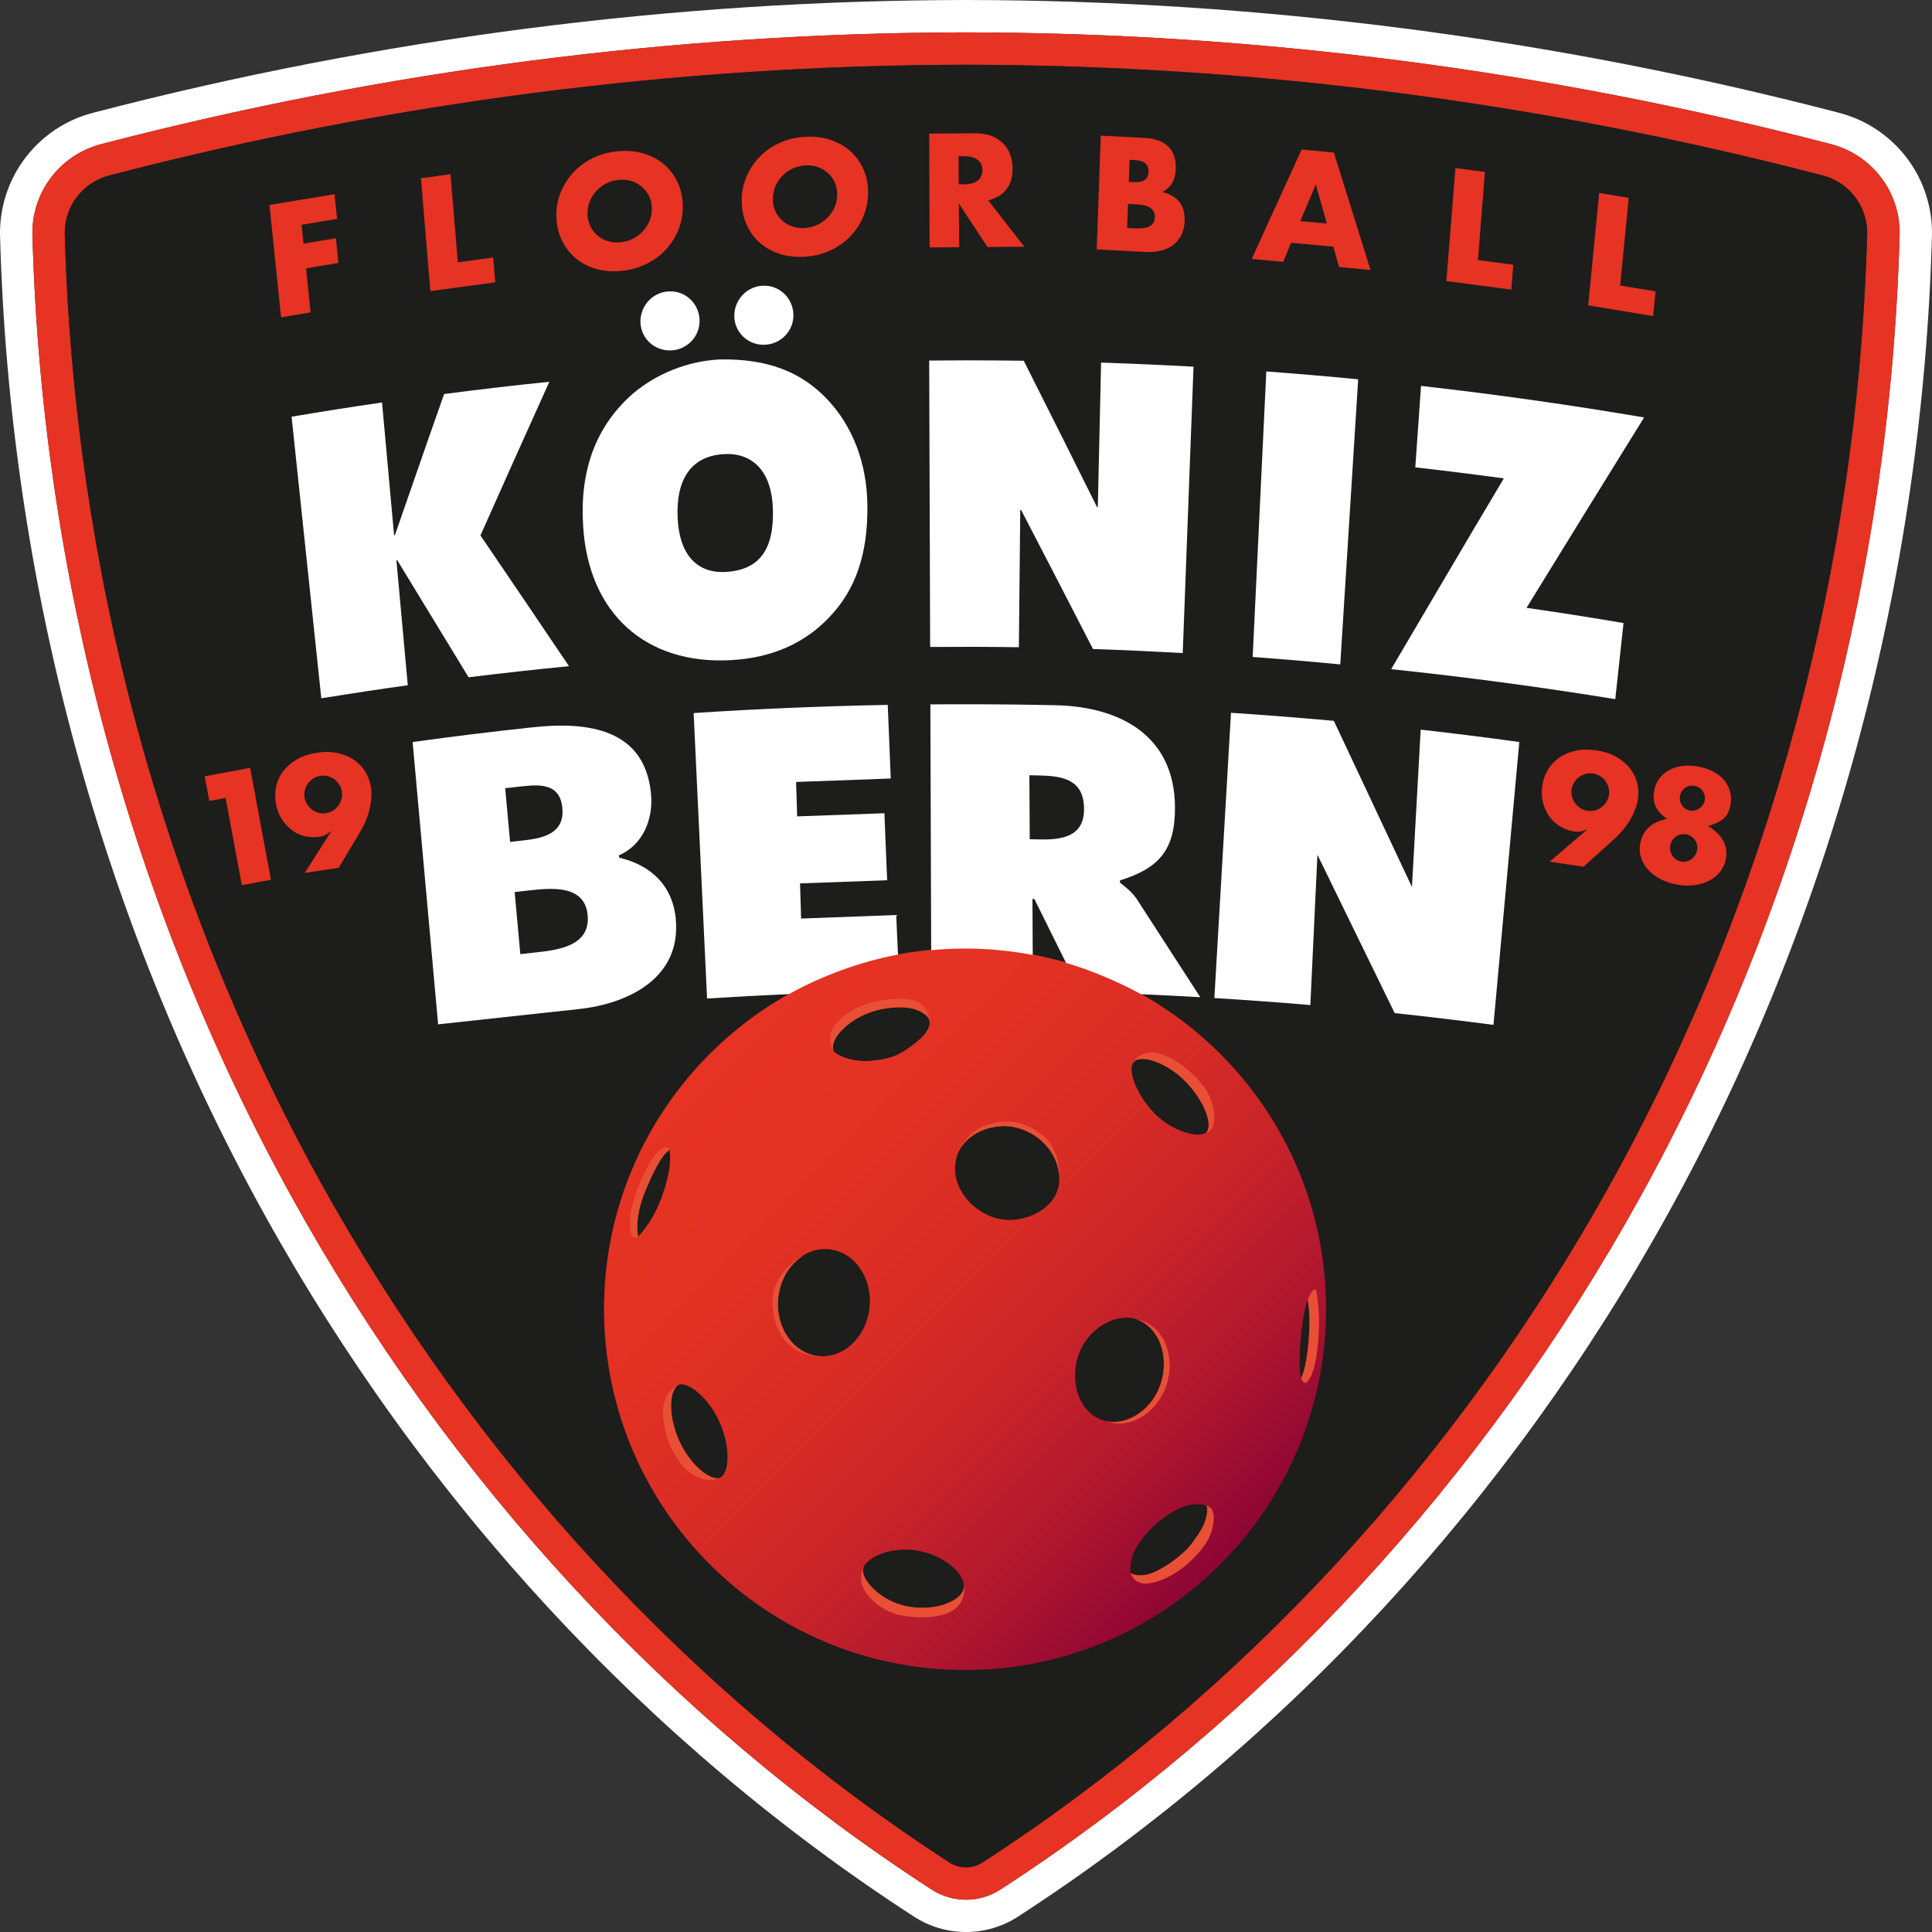 <?xml version="1.0" encoding="UTF-8"?>
<svg id="Layer_1" data-name="Layer 1" xmlns="http://www.w3.org/2000/svg" xmlns:xlink="http://www.w3.org/1999/xlink" viewBox="0 0 512 512">
  <rect x="0" y="0" width="512" height="512" fill="#333333" stroke="none"/>
  <defs>
    <style>
      .cls-1 {
        fill: #e63323;
      }

      .cls-1, .cls-2, .cls-3, .cls-4, .cls-5 {
        stroke-width: 0px;
      }

      .cls-2 {
        fill: url(#linear-gradient);
      }

      .cls-3 {
        fill: #1d1d1b;
      }

      .cls-4 {
        fill: #e94f35;
      }

      .cls-5 {
        fill: #fff;
      }
    </style>
    <linearGradient id="linear-gradient" x1="188.097" y1="234.714" x2="323.393" y2="99.436" gradientTransform="translate(0 514) scale(1 -1)" gradientUnits="userSpaceOnUse">
      <stop offset="0" stop-color="#e63323"/>
      <stop offset=".25" stop-color="#e23123"/>
      <stop offset=".45" stop-color="#d82c25"/>
      <stop offset=".64" stop-color="#c72329"/>
      <stop offset=".81" stop-color="#b0172e"/>
      <stop offset=".98" stop-color="#910734"/>
      <stop offset="1" stop-color="#8d0536"/>
    </linearGradient>
  </defs>
  <path class="cls-5" d="M487.146,29.839C411.446,10.133,333.687.09,255.982,0,178.313.09,100.554,10.133,24.926,29.821,10.296,33.488.054,46.565,0,61.702v.307c2.42,91.45,26.588,181.185,69.884,259.487,42.158,76.242,101.764,140.725,172.353,186.441,4.1,2.655,8.868,4.064,13.763,4.064s9.664-1.409,13.763-4.064c70.589-45.735,130.195-110.199,172.353-186.441,43.296-78.319,67.464-168.054,69.884-259.541v-.325c-.036-15.028-10.26-28.105-24.854-31.79ZM503.421,61.792c-2.367,90.078-26.173,178.457-68.819,255.566-41.49,75.014-100.103,138.431-169.498,183.406-2.763,1.789-5.924,2.691-9.103,2.691s-6.34-.903-9.103-2.691c-69.415-44.957-128.028-108.375-169.499-183.389C34.752,240.232,10.964,151.851,8.58,61.774v-.126c.036-11.127,7.604-20.79,18.424-23.499C101.981,18.622,179.036,8.67,256,8.58c76.982.09,154.019,10.043,229.033,29.568,10.802,2.709,18.369,12.373,18.406,23.499v.126l-.018.018Z"/>
  <path class="cls-1" d="M256,503.421c-3.16,0-6.339-.903-9.103-2.691-69.414-44.958-128.026-108.375-169.516-183.389C34.753,240.232,10.964,151.852,8.58,61.774v-.126c.036-11.127,7.604-20.79,18.424-23.499C101.981,18.623,179.036,8.67,256,8.58c76.983.09,154.019,10.043,229.033,29.568,10.802,2.709,18.37,12.373,18.406,23.499v.126c-2.383,90.078-26.173,178.458-68.818,255.567-41.49,75.014-100.103,138.431-169.498,183.406-2.764,1.789-5.924,2.691-9.103,2.691M17.16,61.612c2.348,88.687,25.775,175.676,67.734,251.575,40.803,73.785,98.441,136.156,166.662,180.354,2.728,1.77,6.142,1.77,8.87,0,68.222-44.199,125.859-106.569,166.663-180.354,41.977-75.898,65.386-162.888,67.734-251.575-.054-7.189-4.949-13.402-11.921-15.155h-.036c-74.309-19.363-150.642-29.207-226.883-29.297-76.224.09-152.556,9.952-226.865,29.297-7.026,1.752-11.921,7.984-11.957,15.155Z"/>
  <path class="cls-3" d="M17.159,61.611c2.348,88.687,25.775,175.677,67.734,251.575,40.803,73.785,98.441,136.154,166.663,180.354,2.728,1.77,6.142,1.77,8.868,0,68.223-44.2,125.86-106.569,166.664-180.354,41.976-75.898,65.386-162.888,67.734-251.575-.054-7.189-4.949-13.402-11.922-15.154h-.035c-74.309-19.363-150.642-29.207-226.883-29.297-76.224.09-152.556,9.952-226.866,29.297-7.026,1.752-11.921,7.984-11.957,15.154Z"/>
  <path class="cls-1" d="M89.337,58.017l-9.411,1.553.506,4.985,8.58-1.427.686,6.557-8.58,1.427,1.192,11.686-7.821,1.301-3.071-29.785,17.232-2.854.686,6.557Z"/>
  <path class="cls-1" d="M119.375,46.168l1.951,23.337,9.375-1.264.542,6.575-17.196,2.33-2.493-29.912,7.821-1.066Z"/>
  <path class="cls-1" d="M147.426,57.295c-.018-2.24.361-4.353,1.174-6.34.813-1.987,1.933-3.775,3.395-5.328,1.446-1.553,3.198-2.818,5.239-3.793,2.04-.975,4.28-1.571,6.755-1.77,2.438-.199,4.678.018,6.755.668,2.077.65,3.847,1.626,5.364,2.944,1.5,1.319,2.674,2.908,3.522,4.768.85,1.86,1.301,3.902,1.319,6.141.019,2.24-.361,4.353-1.174,6.34-.812,1.987-1.951,3.775-3.414,5.328-1.462,1.553-3.233,2.818-5.273,3.793-2.059.975-4.299,1.571-6.72,1.77-2.456.199-4.714-.018-6.773-.668-2.059-.65-3.829-1.626-5.311-2.944-1.481-1.319-2.655-2.908-3.503-4.769-.85-1.86-1.282-3.901-1.319-6.141M155.681,56.626c0,1.192.253,2.276.723,3.251.469.975,1.084,1.806,1.878,2.475.777.686,1.698,1.192,2.728,1.517,1.03.325,2.131.452,3.268.361,1.156-.09,2.24-.379,3.27-.885,1.03-.488,1.933-1.156,2.71-1.951.777-.813,1.39-1.734,1.842-2.782.452-1.048.651-2.167.651-3.36s-.254-2.276-.723-3.251c-.47-.975-1.102-1.806-1.897-2.475-.794-.686-1.716-1.192-2.745-1.517-1.03-.325-2.132-.452-3.27-.361-1.155.09-2.24.379-3.27.885-1.03.488-1.914,1.156-2.691,1.951-.758.813-1.373,1.734-1.806,2.782-.451,1.048-.65,2.168-.65,3.36"/>
  <path class="cls-1" d="M196.538,52.797c.072-2.24.542-4.335,1.427-6.304.885-1.969,2.095-3.703,3.613-5.202s3.305-2.691,5.383-3.576c2.077-.903,4.334-1.391,6.792-1.481,2.438-.09,4.66.217,6.701.957,2.04.741,3.775,1.788,5.219,3.161,1.446,1.373,2.547,3.016,3.324,4.913s1.12,3.974,1.048,6.214c-.073,2.24-.542,4.335-1.428,6.304-.885,1.969-2.094,3.703-3.612,5.202-1.536,1.499-3.342,2.691-5.419,3.594-2.078.903-4.335,1.391-6.774,1.481-2.456.09-4.696-.217-6.719-.957-2.023-.741-3.738-1.788-5.166-3.161-1.427-1.373-2.528-3.016-3.287-4.931-.758-1.915-1.12-3.974-1.047-6.214M204.811,52.472c-.036,1.192.162,2.294.578,3.287.415.993,1.011,1.842,1.77,2.565.758.723,1.643,1.264,2.655,1.626,1.012.379,2.095.542,3.252.488,1.155-.054,2.239-.289,3.287-.759,1.047-.452,1.969-1.066,2.782-1.842.812-.777,1.463-1.68,1.95-2.709.488-1.03.742-2.15.777-3.342.036-1.192-.162-2.294-.577-3.287-.416-.993-1.012-1.842-1.789-2.565-.777-.723-1.662-1.264-2.674-1.626-1.011-.379-2.094-.542-3.251-.488-1.156.054-2.24.289-3.287.741-1.048.452-1.97,1.066-2.764,1.842-.794.777-1.444,1.68-1.914,2.709-.488,1.03-.74,2.15-.777,3.342"/>
  <path class="cls-1" d="M271.462,65.387l-9.772.072-7.586-11.542.09,11.596-7.839.054-.108-30.164,12.065-.09c1.681,0,3.143.217,4.407.704,1.265.488,2.294,1.156,3.125,1.987.813.849,1.446,1.824,1.86,2.944.416,1.12.632,2.312.65,3.594.019,2.294-.523,4.154-1.607,5.599-1.102,1.445-2.728,2.42-4.877,2.944l9.591,12.282v.018ZM254.086,48.841h1.481c1.554-.018,2.728-.361,3.559-.994.831-.65,1.228-1.571,1.21-2.763,0-1.192-.434-2.113-1.265-2.745-.831-.632-2.024-.939-3.576-.939h-1.482l.054,7.46.019-.018Z"/>
  <path class="cls-1" d="M291.71,35.945l11.687.614c2.764.145,4.858.921,6.25,2.33,1.39,1.409,2.041,3.36,1.951,5.87-.054,1.517-.38,2.764-.958,3.739-.578.975-1.444,1.77-2.583,2.402,1.12.271,2.059.65,2.818,1.138.777.488,1.39,1.048,1.86,1.716.47.668.794,1.409.975,2.222s.253,1.662.235,2.583c-.054,1.409-.343,2.655-.867,3.721-.542,1.066-1.265,1.951-2.186,2.655-.921.704-2.023,1.192-3.324,1.499-1.3.307-2.745.415-4.334.325l-12.59-.668,1.066-30.128v-.018ZM298.7,60.42l1.716.09c1.969.108,3.396-.072,4.263-.542.867-.452,1.319-1.246,1.373-2.366.036-1.12-.361-1.951-1.192-2.511-.831-.56-2.24-.885-4.209-.975l-1.716-.09-.235,6.394ZM299.134,48.191l1.446.072c2.456.126,3.721-.777,3.793-2.728.073-1.951-1.12-2.98-3.576-3.107l-1.446-.072-.216,5.834Z"/>
  <path class="cls-1" d="M353.357,65.386l-11.199-1.048-2.095,5.057-8.344-.777,13.222-28.99,8.543.795,9.718,31.122-8.344-.777-1.5-5.383ZM351.623,59.245l-2.925-10.332-4.1,9.682,7.026.65Z"/>
  <path class="cls-1" d="M393.528,45.572l-1.86,23.355,9.375,1.228-.524,6.593-17.214-2.258,2.402-29.948,7.821,1.03Z"/>
  <path class="cls-1" d="M431.623,52.435l-2.259,23.228,9.375,1.553-.65,6.557-17.196-2.854,2.909-29.785,7.821,1.3Z"/>
  <path class="cls-1" d="M59.787,211.458l-4.317.794-1.228-6.52,12.048-2.24,5.509,29.658-7.713,1.427-4.299-23.119Z"/>
  <path class="cls-1" d="M80.757,231.327l7.008-11h-.163c-.668.578-1.228.939-1.698,1.102-.452.162-.885.27-1.246.324-1.445.217-2.836.145-4.136-.216-1.319-.362-2.475-.975-3.504-1.806-1.03-.831-1.897-1.86-2.583-3.071-.704-1.21-1.156-2.564-1.373-4.046-.235-1.589-.163-3.089.199-4.533.379-1.446,1.03-2.764,1.969-3.938.939-1.174,2.15-2.185,3.613-2.998,1.463-.813,3.179-1.373,5.13-1.662,1.987-.307,3.793-.27,5.437.073s3.089.939,4.335,1.77c1.246.831,2.258,1.878,3.034,3.125.777,1.246,1.282,2.618,1.517,4.118.253,1.679.163,3.576-.307,5.653-.452,2.078-1.319,4.191-2.583,6.323l-5.654,9.428-8.977,1.355h-.018ZM90.619,209.814c-.108-.686-.325-1.3-.686-1.86-.361-.559-.795-1.03-1.301-1.409-.524-.378-1.084-.65-1.734-.831-.632-.18-1.301-.216-1.987-.108-.686.108-1.301.326-1.86.686-.56.362-1.03.794-1.409,1.301-.379.524-.65,1.084-.831,1.716-.181.632-.217,1.3-.108,1.987.108.686.325,1.3.686,1.86.361.559.795,1.011,1.301,1.408.524.38,1.084.651,1.716.831.632.181,1.3.217,1.987.109.686-.109,1.301-.326,1.86-.687.56-.361,1.03-.794,1.409-1.3.379-.505.65-1.084.831-1.716.181-.632.217-1.282.108-1.987"/>
  <path class="cls-1" d="M410.669,228.364l9.899-8.489h-.163c-.812.326-1.444.505-1.932.524-.488.018-.921,0-1.282-.054-1.446-.217-2.747-.687-3.902-1.428-1.138-.74-2.095-1.643-2.836-2.745-.74-1.084-1.265-2.329-1.59-3.684-.307-1.373-.361-2.782-.145-4.263.235-1.59.742-3.017,1.517-4.281.777-1.282,1.789-2.329,3.034-3.197,1.247-.849,2.691-1.463,4.335-1.806,1.644-.361,3.432-.38,5.4-.09,1.987.289,3.703.831,5.184,1.644,1.463.812,2.691,1.788,3.631,2.962.939,1.156,1.607,2.457,2.005,3.865.378,1.428.469,2.872.253,4.39-.253,1.698-.885,3.468-1.933,5.311-1.047,1.86-2.474,3.612-4.317,5.292l-8.164,7.369-8.995-1.319ZM426.383,210.645c.109-.686.055-1.354-.108-1.969-.18-.632-.451-1.21-.831-1.716-.38-.524-.849-.939-1.409-1.301-.559-.343-1.174-.577-1.86-.668-.686-.108-1.354-.054-1.986.108-.632.181-1.21.451-1.716.831-.524.38-.939.849-1.301,1.409-.343.559-.578,1.174-.669,1.86-.108.686-.054,1.354.109,1.986.18.632.451,1.21.831,1.716.378.506.849.94,1.408,1.301.561.343,1.174.578,1.861.669.686.108,1.354.054,1.986-.109.632-.18,1.21-.451,1.716-.849.524-.38.958-.849,1.301-1.409.343-.559.578-1.174.686-1.86"/>
  <path class="cls-1" d="M441.863,217.039c-2.871-1.824-4.045-4.281-3.522-7.351.217-1.265.669-2.348,1.337-3.288.668-.92,1.517-1.679,2.528-2.258,1.012-.578,2.168-.957,3.487-1.138,1.319-.181,2.727-.145,4.226.127,1.5.253,2.836.686,4.01,1.3,1.174.615,2.15,1.355,2.908,2.24.759.885,1.301,1.878,1.608,2.98.326,1.101.38,2.275.163,3.54-.145.794-.343,1.481-.597,2.059-.27.596-.631,1.102-1.101,1.554s-1.047.831-1.752,1.174c-.704.343-1.535.65-2.529.903,3.776,2.276,5.365,5.184,4.751,8.706-.217,1.265-.705,2.385-1.463,3.36-.759.975-1.698,1.77-2.855,2.385-1.155.614-2.456,1.03-3.901,1.228-1.463.216-3.017.162-4.679-.127-1.608-.27-3.052-.758-4.371-1.427-1.301-.669-2.402-1.5-3.288-2.456-.885-.975-1.535-2.041-1.915-3.215-.397-1.174-.469-2.402-.253-3.702.632-3.595,3.034-5.816,7.207-6.63M442.639,224.047c-.09.505-.072.993.036,1.463.108.488.289.903.542,1.301.253.378.578.704.993.974.398.271.85.452,1.355.543.47.089.939.054,1.409-.055.47-.126.903-.324,1.282-.596.38-.27.705-.614.975-1.011.253-.398.434-.85.524-1.355.18-.993-.036-1.914-.596-2.728-.578-.812-1.355-1.3-2.33-1.481-.993-.181-1.897.036-2.709.614-.813.578-1.301,1.355-1.463,2.33M445.223,210.934c-.162.921.018,1.752.542,2.51.524.759,1.247,1.21,2.15,1.373.47.09.921.073,1.355-.054.434-.108.812-.307,1.155-.559.343-.253.632-.561.867-.921s.397-.758.47-1.174c.162-.885-.036-1.716-.542-2.475-.524-.758-1.247-1.209-2.168-1.373-.92-.162-1.751.019-2.493.542-.74.524-1.192,1.229-1.336,2.114"/>
  <path class="cls-5" d="M219.261,105.864c6.72,7.099,10.458,16.889,10.603,27.87.181,13.042-3.089,22.525-10.079,29.822-6.611,7.008-15.371,10.783-25.955,11.379-22.452,1.301-37.95-12.156-39.305-35.727-.903-14.793,3.505-26.462,13.331-35.005,6.123-5.13,14.143-8.399,22.307-8.905.18,0,.361-.018.559-.036,12.5-.253,21.549,3.197,28.538,10.585M179.577,137.22c.434,9.664,5.039,14.812,12.825,14.343,8.742-.506,12.751-5.799,12.427-16.654-.271-9.572-5.022-15.046-13.059-14.558-8.472.505-12.662,6.503-12.193,16.87Z"/>
  <path class="cls-5" d="M202.156,75.718c4.407-.199,7.966,3.251,8.109,7.604.127,4.245-3.197,7.857-7.567,8.038-4.372.181-7.929-3.143-8.093-7.351-.162-4.353,3.144-8.092,7.551-8.291Z"/>
  <path class="cls-5" d="M177.283,77.218c4.407-.199,7.983,3.251,8.11,7.604.126,4.245-3.198,7.857-7.569,8.038-4.371.181-7.929-3.143-8.092-7.351-.163-4.353,3.143-8.092,7.55-8.291Z"/>
  <path class="cls-2" d="M280.655,313.62v-.073.073ZM240.665,425.734c-7.388-1.355-12.174-7.027-11.993-9.645.216-3.089,7.243-6.485,14.648-5.13s12.535,6.376,12.084,9.844c-.38,2.799-5.148,5.274-10.983,5.274-1.209,0-2.474-.108-3.756-.343ZM299.622,416.865c-.271-4.335,1.228-6.412,2.817-8.743,1.608-2.33,5.708-6.304,9.953-8.309,4.226-2.005,7.297-.813,7.297-.813,0,0,.542.416.035,2.818-.505,2.402-1.662,4.226-3.919,7.261-2.275,3.034-7.334,6.63-10.729,7.858-1.101.397-2.059.524-2.854.524-1.662,0-2.601-.596-2.601-.596ZM179.939,381.678c-3.034-6.845-2.511-13.42-.127-14.666,2.059-1.066,7.858,2.998,10.873,9.844,3.034,6.846,2.475,13.474.307,14.667-.27.145-.577.216-.939.216-2.655,0-7.442-4.046-10.114-10.079M292.396,376.423c-6.088-1.86-9.049-9.574-6.701-16.996,2.366-7.424,9.988-11.488,15.244-9.88,6.088,1.86,9.049,9.572,6.701,16.996-2.005,6.286-7.442,10.278-12.553,10.278-.921,0-1.824-.126-2.691-.397ZM344.669,355.253c.542-7.477,1.897-10.873,1.897-10.873,0,0,.867,3.956.216,11.217-.65,7.279-1.95,9.537-1.95,9.537,0,0-.813-1.228-.163-9.88ZM216.931,359.353c-6.684-.686-11.47-7.567-10.694-15.389.777-7.804,6.828-13.583,13.511-12.897,6.684.686,11.47,7.569,10.694,15.39-.74,7.388-6.178,12.95-12.427,12.95-.362,0-.723-.018-1.084-.054ZM171.106,315.353c3.233-7.659,4.823-9.483,6.25-10.657,0,0,.812,2.385-.561,7.875-1.373,5.473-3.143,8.797-4.425,10.873-1.282,2.059-3.071,4.173-3.252,4.191,0,0-1.246-4.625,1.987-12.265M265.086,323.084c-7.063-1.355-13.493-8.417-11.669-16.04,1.571-6.593,9.375-9.609,15.444-8.363,6.755,1.391,12.499,7.623,11.795,14.829v-.09.09c-.036.38-.054.47,0,.073-.669,6.123-7.351,9.717-13.15,9.717-.831,0-1.625-.072-2.402-.216M305.726,294.816c-4.876-5.165-7.207-11.866-5.021-13.638,2.113-1.716,8.905.561,13.763,5.727,4.877,5.165,7.027,11.487,5.166,13.185-.434.397-1.193.596-2.168.596-3.016,0-8.074-1.969-11.758-5.888M220.886,278.415c-.234-.578-.776-3.089,3.631-6.773,4.552-3.794,10.656-5.022,15.244-4.715,4.606.308,6.268,2.583,6.466,3.125.199.561.796,2.799-3.432,6.159-4.19,3.341-6.412,4.371-11.903,4.895-.542.054-1.084.072-1.608.072-4.679,0-8.056-1.914-8.399-2.763ZM160.07,346.926c0,52.815,42.827,95.641,95.678,95.641s95.677-42.826,95.677-95.641-42.826-95.64-95.677-95.64-95.678,42.807-95.678,95.64Z"/>
  <path class="cls-4" d="M319.146,288.151c-3.034-4.1-8.236-8.273-12.697-9.103-4.462-.849-6.268,2.655-6.268,2.655,0,0,.035.036.072.073.127-.217.271-.416.451-.578,2.113-1.716,8.905.559,13.782,5.726,4.877,5.165,7.027,11.488,5.166,13.185,3.287-.451,2.528-7.875-.506-11.975"/>
  <path class="cls-4" d="M216.93,359.407c-6.682-.686-11.469-7.567-10.692-15.389.505-5.112,3.287-9.338,7.026-11.47-2.547,1.319-9.212,5.581-8.508,13.873.813,9.717,7.406,13.185,12.934,13.023-.253,0-.506,0-.759-.036Z"/>
  <path class="cls-4" d="M243.663,265.753c-2.294-1.571-8.706-1.209-13.005-.018-4.299,1.174-8.002,3.848-9.863,6.574-1.86,2.728-.018,5.997-.018,5.997h.054c-.235-.85-.326-3.215,3.684-6.575,4.552-3.793,10.657-5.021,15.245-4.714,4.588.307,6.268,2.583,6.466,3.125.054.162.145.451.145.867,0-.036.036-.054.036-.09.036-1.21-.47-3.595-2.764-5.166"/>
  <path class="cls-4" d="M171.106,315.407c3.233-7.658,4.822-9.483,6.25-10.657-.235-1.174-1.735-.974-3.703,1.283-1.969,2.258-6.449,11.379-6.701,17.521-.271,6.123,2.167,4.136,2.167,4.136,0,0-1.246-4.623,1.987-12.264"/>
  <path class="cls-4" d="M179.938,381.697c-2.854-6.466-2.564-12.68-.505-14.396-.524.234-4.407,2.204-3.649,8.579.813,6.828,2.89,9.356,4.372,11.596,1.463,2.204,5.87,6.051,10.295,4.263-2.547.47-7.694-3.667-10.513-10.043Z"/>
  <path class="cls-4" d="M255.422,420.242c0,.199,0,.38-.018.578-.451,3.378-7.334,6.286-14.721,4.931-7.405-1.355-12.174-7.027-11.993-9.645.018-.343.145-.686.326-1.03,0,0-1.662,2.51-.289,5.581,1.373,3.071,5.292,6.43,9.699,7.334,4.407.903,9.086.885,12.572-.434,3.503-1.319,4.985-4.569,4.444-7.316"/>
  <path class="cls-4" d="M321.114,399.958c-.434-.794-1.444-.939-1.444-.939,0,0,.542.415.036,2.817-.506,2.402-1.662,4.227-3.921,7.262-2.275,3.034-7.332,6.628-10.729,7.857-3.414,1.228-5.454-.054-5.454-.054,0,0,.866,2.89,4.118,2.764,3.251-.127,8.038-2.348,11.741-5.907,3.702-3.54,5.148-5.961,5.852-8.833.686-2.89.254-4.153-.18-4.949"/>
  <path class="cls-4" d="M302.456,349.98c-.361-.109-.722-.181-1.101-.254,5.798,2.078,8.579,9.591,6.285,16.853-2.204,6.918-8.579,11.054-14.07,10.151.108.036.235.09.343.127,5.726,1.752,12.878-2.456,15.244-9.88,2.367-7.424-.596-15.136-6.701-16.996Z"/>
  <path class="cls-4" d="M253.417,307.081c.09-.361.199-.704.326-1.047-.254.668-.362,1.101-.362,1.101h.036v-.072"/>
  <path class="cls-4" d="M268.861,298.718c6.268,1.282,11.668,6.755,11.849,13.312.145-3.486-.813-8.147-4.263-11.037-5.6-4.696-11.885-4.533-16.762-2.077-3.287,1.679-5.022,4.858-5.799,6.738,2.294-5.582,9.357-8.093,14.975-6.936Z"/>
  <path class="cls-4" d="M348.895,342.538c-.469-2.655-2.329,1.878-2.329,1.878,0,0,.866,3.956.216,11.218-.65,7.278-1.951,9.536-1.951,9.536,0,0-.018-.035-.054-.162.326,1.156,1.12,2.366,2.24.451,1.12-1.914,1.951-5.219,2.366-10.638.416-5.419,0-9.645-.488-12.3"/>
  <path class="cls-5" d="M179.108,243.681c-.813-8.977-6.557-14.396-15.028-16.401l-.055-.596c6.412-2.799,9.122-9.645,8.508-16.238-1.589-17.358-16.78-19.29-31.392-17.702-10.639,1.139-21.241,2.439-31.79,3.902l6.755,74.815,37.281-4.046c13.204-1.427,27.112-8.273,25.703-23.734h.019ZM133.898,208.875l2.51-.271c5.274-.577,11.957-1.824,12.626,5.546.632,6.846-5.256,8.02-10.549,8.597l-3.305.362-1.301-14.216.019-.018ZM141.972,252.406l-4.083.451-1.498-16.455,3.558-.398c5.799-.631,15.028-1.77,15.787,6.539.74,8.164-7.821,9.212-13.763,9.863Z"/>
  <path class="cls-5" d="M209.128,263.459c-7.261.308-14.522.705-21.747,1.156l-3.559-75.646c16.853-1.12,34.374-1.843,51.442-2.167l.796,19.507-25.089.921.289,9.122,23.119-.831.723,17.756-23.084.831.289,9.32,25.197-.939.47,10.494c-10.025,1.86-20.375,5.708-28.864,10.458l.018.018Z"/>
  <path class="cls-5" d="M301.446,238.516c-1.517-2.24-3.233-3.487-4.642-4.606v-.597c10.223-3.197,14.631-7.911,14.577-19.362-.09-19.074-14.595-26.697-31.682-27.058-7.875-.181-15.787-.254-23.716-.254-3.143,0-6.285,0-9.428.036l.216,65.133c2.963-.27,5.943-.434,8.978-.434,6.141,0,12.119.597,17.935,1.698l-.072-14.829h.505l8.399,16.942c6.737,1.97,13.835,4.985,19.869,8.291,5.238.235,10.476.488,15.697.794l-16.654-25.739.019-.018ZM275.417,222.457l-2.529-.054-.09-16.96,2.782.072c6.231.127,11.668,1.174,11.704,8.851.036,7.424-5.924,8.218-11.885,8.092h.019Z"/>
  <path class="cls-5" d="M369.613,268.499l-20.482-41.977-1.879,39.828c-8.454-.722-16.925-1.336-25.432-1.86l4.407-75.592c9.086.597,18.226,1.319,27.257,2.132l20.7,44.036,2.312-41.706c8.743.993,17.466,2.077,26.136,3.287l-6.846,74.959c-8.687-1.139-17.412-2.186-26.173-3.125v.018Z"/>
  <path class="cls-5" d="M428.082,185.286c-19.635-3.198-39.431-5.853-59.407-7.948,9.753-16.509,19.705-33.56,29.857-50.557-7.804-1.066-15.625-2.041-23.464-2.926.506-7.207.994-14.233,1.517-21.584,19.887,2.24,39.593,5.039,59.118,8.363-10.602,17.069-20.952,33.849-31.157,50.449,8.616,1.228,17.177,2.583,25.703,4.028-.74,6.738-1.463,13.547-2.186,20.177h.019Z"/>
  <path class="cls-5" d="M335.584,98.441c8.146.596,16.256,1.301,24.348,2.077-1.625,25.956-3.214,51.208-4.75,75.555-7.712-.74-15.462-1.408-23.21-1.969,1.156-24.42,2.385-49.654,3.613-75.664Z"/>
  <path class="cls-5" d="M271.317,95.623c6.574,13.041,13.042,25.974,19.399,38.744h.217c.289-12.535.559-25.342.867-38.275,8.182.271,16.364.632,24.492,1.084-.975,26.046-1.932,51.461-2.854,75.899-7.929-.451-15.859-.813-23.788-1.084-6.25-12.174-12.608-24.457-19.057-36.866h-.216c-.127,12.319-.235,24.457-.362,36.396-7.874-.126-15.641-.126-23.517-.072l-.253-75.899c3.233-.036,6.484-.054,9.736-.054,5.111,0,10.223.036,15.317.108l.018.018Z"/>
  <path class="cls-5" d="M117.714,104.419c9.248-1.21,18.55-2.294,27.87-3.251-6.231,13.781-12.264,27.257-18.261,40.731,7.893,11.596,15.787,23.265,23.464,34.644-8.905.867-17.774,1.86-26.606,2.944-6.25-10.205-12.535-20.627-18.912-31.031-.072,0-.145.018-.217.036,1.048,11.18,2.005,22.234,3.016,33.108-7.677,1.066-15.317,2.222-22.921,3.45l-7.875-74.616c7.966-1.355,15.949-2.601,23.969-3.775,1.102,11.903,2.131,23.644,3.197,35.186.072,0,.145-.018.217-.036,4.335-12.354,8.562-24.764,13.06-37.425v.036Z"/>
</svg>